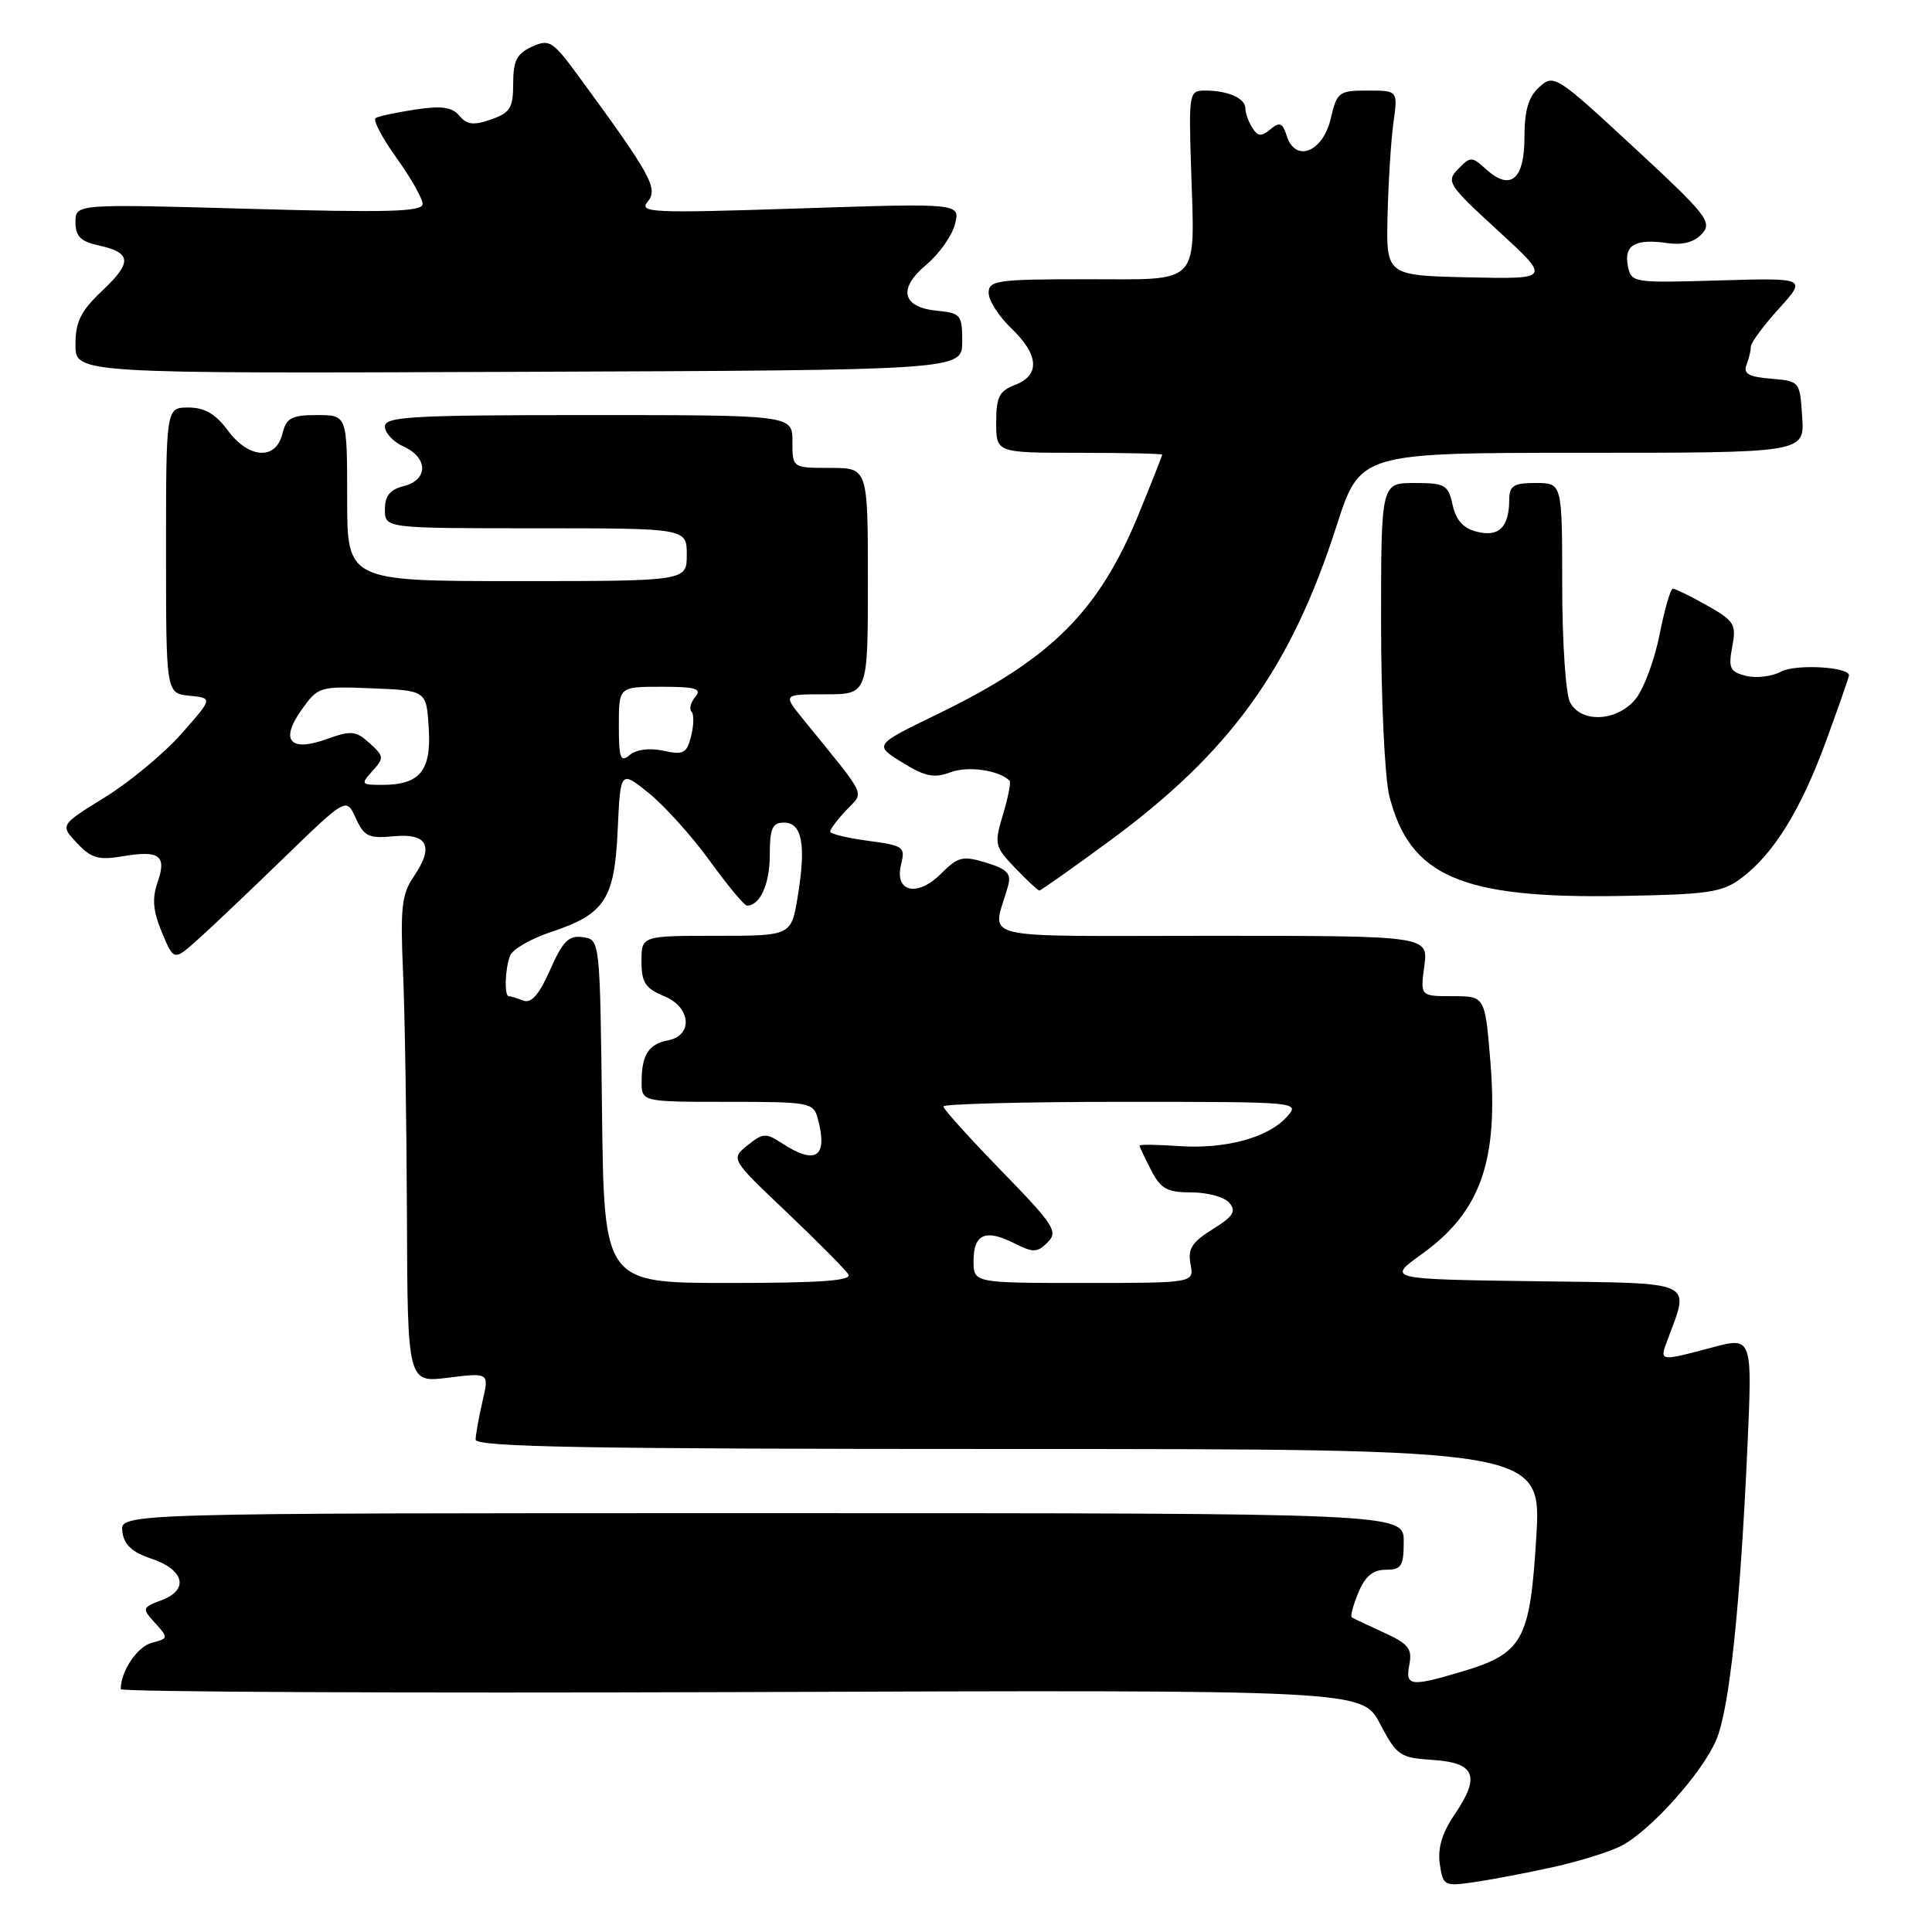 <?xml version="1.0" encoding="UTF-8" standalone="no"?>
<!DOCTYPE svg PUBLIC "-//W3C//DTD SVG 1.1//EN" "http://www.w3.org/Graphics/SVG/1.1/DTD/svg11.dtd" >
<svg xmlns="http://www.w3.org/2000/svg" xmlns:xlink="http://www.w3.org/1999/xlink" version="1.1" viewBox="0 0 256 256">
 <g >
 <path fill="currentColor"
d=" M 205.79 247.40 C 209.25 246.64 213.32 245.37 214.84 244.58 C 218.69 242.59 225.62 234.85 227.43 230.51 C 229.16 226.37 230.58 213.00 231.54 191.81 C 232.20 177.13 232.20 177.13 226.85 178.55 C 219.92 180.40 219.90 180.39 220.88 177.75 C 223.91 169.52 225.11 170.07 203.40 169.77 C 183.77 169.50 183.77 169.50 188.40 166.17 C 196.20 160.58 198.58 153.82 197.47 140.47 C 196.76 132.00 196.76 132.00 192.48 132.00 C 188.19 132.00 188.19 132.00 188.73 128.00 C 189.26 124.00 189.26 124.00 160.52 124.00 C 128.45 124.00 131.52 124.75 133.56 117.44 C 134.03 115.76 133.50 115.18 130.67 114.31 C 127.56 113.36 126.95 113.51 124.69 115.77 C 121.53 118.93 118.48 118.21 119.40 114.53 C 119.98 112.22 119.72 112.03 115.01 111.41 C 112.25 111.04 110.00 110.49 110.00 110.19 C 110.00 109.88 110.96 108.60 112.14 107.35 C 114.53 104.80 115.10 105.99 106.38 95.25 C 103.74 92.00 103.74 92.00 109.37 92.00 C 115.00 92.00 115.00 92.00 115.00 77.00 C 115.00 62.00 115.00 62.00 110.00 62.00 C 105.00 62.00 105.00 62.00 105.00 58.50 C 105.00 55.00 105.00 55.00 78.00 55.00 C 54.50 55.00 51.00 55.20 51.00 56.52 C 51.00 57.36 52.12 58.56 53.50 59.18 C 56.75 60.66 56.75 63.60 53.50 64.41 C 51.67 64.87 51.00 65.71 51.00 67.52 C 51.00 70.00 51.00 70.00 71.00 70.00 C 91.00 70.00 91.00 70.00 91.00 73.50 C 91.00 77.00 91.00 77.00 68.50 77.00 C 46.00 77.00 46.00 77.00 46.00 66.00 C 46.00 55.00 46.00 55.00 42.02 55.00 C 38.61 55.00 37.95 55.36 37.41 57.50 C 36.53 61.03 32.95 60.78 30.16 57.00 C 28.56 54.84 27.11 54.00 24.97 54.00 C 22.00 54.00 22.00 54.00 22.00 72.94 C 22.00 91.87 22.00 91.87 25.11 92.19 C 28.21 92.50 28.21 92.50 24.04 97.23 C 21.74 99.83 17.18 103.62 13.91 105.64 C 7.95 109.32 7.95 109.32 10.20 111.71 C 12.07 113.71 13.06 114.00 16.19 113.47 C 21.15 112.63 22.12 113.34 20.88 116.91 C 20.13 119.07 20.27 120.71 21.46 123.56 C 23.04 127.34 23.04 127.34 26.27 124.44 C 28.05 122.85 33.19 117.97 37.69 113.60 C 45.89 105.66 45.89 105.66 47.14 108.41 C 48.24 110.83 48.86 111.13 52.17 110.81 C 56.69 110.38 57.56 112.15 54.80 116.18 C 53.24 118.45 53.03 120.33 53.40 128.68 C 53.64 134.08 53.87 148.56 53.92 160.87 C 54.00 183.23 54.00 183.23 59.41 182.55 C 64.82 181.88 64.82 181.88 63.93 185.69 C 63.45 187.79 63.04 190.06 63.02 190.75 C 63.00 191.74 77.78 192.00 133.64 192.00 C 204.27 192.00 204.27 192.00 203.56 203.75 C 202.73 217.41 201.79 219.09 193.63 221.52 C 186.85 223.53 186.19 223.44 186.75 220.54 C 187.15 218.46 186.61 217.80 183.36 216.32 C 181.24 215.35 179.33 214.45 179.12 214.31 C 178.90 214.18 179.30 212.70 179.99 211.03 C 180.89 208.86 181.92 208.00 183.62 208.00 C 185.70 208.00 186.00 207.53 186.00 204.25 C 186.00 200.50 186.00 200.50 100.96 200.50 C 15.92 200.50 15.92 200.50 16.21 202.92 C 16.42 204.67 17.45 205.65 20.00 206.51 C 24.41 207.98 25.10 210.63 21.44 212.02 C 18.80 213.03 18.78 213.10 20.56 215.07 C 22.34 217.03 22.33 217.10 20.12 217.68 C 18.19 218.18 16.00 221.44 16.00 223.82 C 16.00 224.19 53.01 224.37 98.25 224.21 C 180.50 223.91 180.50 223.91 182.86 228.41 C 185.09 232.64 185.49 232.92 189.85 233.20 C 195.49 233.57 196.20 235.35 192.74 240.44 C 191.09 242.86 190.48 244.90 190.78 246.98 C 191.21 249.89 191.36 249.97 195.36 249.39 C 197.64 249.06 202.33 248.17 205.79 247.40 Z  M 230.68 116.40 C 234.98 113.21 238.61 107.35 241.96 98.20 C 243.63 93.63 245.00 89.71 245.00 89.49 C 245.00 88.36 237.94 87.96 236.01 88.99 C 234.80 89.64 232.71 89.89 231.37 89.56 C 229.22 89.02 229.00 88.54 229.53 85.69 C 230.09 82.71 229.82 82.27 226.18 80.22 C 224.01 79.00 221.97 78.00 221.66 78.00 C 221.35 78.00 220.57 80.72 219.91 84.04 C 219.26 87.36 217.85 91.19 216.79 92.54 C 214.38 95.60 209.55 95.89 208.04 93.07 C 207.47 92.00 207.00 85.03 207.00 77.57 C 207.00 64.00 207.00 64.00 203.50 64.00 C 200.54 64.00 200.00 64.35 199.98 66.25 C 199.96 69.86 198.61 71.19 195.71 70.46 C 193.90 70.01 192.93 68.94 192.48 66.91 C 191.89 64.23 191.49 64.00 187.42 64.00 C 183.00 64.00 183.00 64.00 183.00 82.56 C 183.00 92.76 183.49 103.07 184.09 105.46 C 186.78 116.11 193.62 119.08 214.68 118.72 C 226.29 118.53 228.20 118.25 230.68 116.40 Z  M 146.95 111.48 C 163.00 99.70 171.02 88.59 177.08 69.75 C 180.21 60.00 180.21 60.00 209.66 60.00 C 239.11 60.00 239.11 60.00 238.80 55.25 C 238.50 50.53 238.48 50.50 234.67 50.18 C 231.72 49.94 230.97 49.52 231.42 48.35 C 231.74 47.52 232.00 46.42 232.00 45.92 C 232.00 45.42 233.66 43.16 235.70 40.91 C 239.40 36.82 239.40 36.82 227.77 37.16 C 216.26 37.50 216.13 37.47 215.69 35.17 C 215.17 32.45 216.73 31.59 221.01 32.22 C 222.99 32.50 224.52 32.08 225.53 30.97 C 226.92 29.43 226.15 28.46 216.49 19.52 C 206.21 10.00 205.89 9.79 203.97 11.53 C 202.52 12.84 202.00 14.60 202.00 18.19 C 202.00 23.79 200.14 25.35 196.93 22.44 C 195.03 20.72 194.86 20.71 193.22 22.39 C 191.59 24.06 191.86 24.48 198.50 30.57 C 205.50 36.99 205.50 36.99 194.59 36.75 C 183.67 36.50 183.67 36.50 183.86 28.50 C 183.97 24.10 184.31 18.59 184.64 16.25 C 185.23 12.00 185.23 12.00 181.21 12.00 C 177.40 12.00 177.15 12.19 176.32 15.75 C 175.27 20.18 171.64 21.59 170.50 18.01 C 169.95 16.26 169.57 16.11 168.34 17.13 C 167.14 18.13 166.67 18.09 165.94 16.94 C 165.44 16.15 165.02 14.99 165.02 14.36 C 165.00 13.01 162.71 12.00 159.67 12.00 C 157.57 12.00 157.51 12.30 157.82 22.15 C 158.32 38.06 159.31 37.00 143.98 37.00 C 132.11 37.00 131.00 37.16 131.00 38.81 C 131.00 39.81 132.35 41.92 134.00 43.50 C 137.67 47.01 137.85 49.73 134.50 51.00 C 132.40 51.80 132.00 52.60 132.00 55.98 C 132.00 60.00 132.00 60.00 143.00 60.00 C 149.05 60.00 154.00 60.11 154.00 60.25 C 153.99 60.39 152.63 63.86 150.95 67.96 C 145.64 80.99 139.33 87.29 124.26 94.61 C 115.80 98.71 115.80 98.71 119.54 101.02 C 122.59 102.91 123.77 103.15 125.95 102.33 C 128.25 101.46 132.38 102.05 133.78 103.45 C 133.98 103.65 133.58 105.66 132.90 107.93 C 131.72 111.87 131.79 112.17 134.52 115.02 C 136.09 116.66 137.53 118.00 137.72 118.00 C 137.91 118.00 142.07 115.07 146.95 111.48 Z  M 127.50 45.27 C 127.50 41.73 127.30 41.48 124.19 41.18 C 119.52 40.73 118.93 38.25 122.75 35.07 C 124.45 33.65 126.15 31.23 126.54 29.70 C 127.24 26.92 127.24 26.92 105.87 27.62 C 86.28 28.26 84.61 28.19 85.83 26.71 C 87.25 24.99 86.27 23.21 76.80 10.28 C 73.23 5.40 72.81 5.13 70.49 6.19 C 68.48 7.10 68.00 8.05 68.00 11.06 C 68.00 14.30 67.61 14.94 65.06 15.83 C 62.74 16.64 61.86 16.53 60.87 15.34 C 59.91 14.19 58.53 13.99 55.06 14.51 C 52.55 14.89 50.18 15.39 49.78 15.64 C 49.38 15.88 50.62 18.25 52.53 20.91 C 54.44 23.57 56.00 26.32 56.00 27.03 C 56.00 28.06 51.45 28.19 33.00 27.67 C 10.00 27.02 10.00 27.02 10.00 29.43 C 10.00 31.29 10.68 31.99 12.99 32.50 C 17.44 33.47 17.56 34.73 13.59 38.48 C 10.69 41.22 10.00 42.60 10.00 45.68 C 10.00 49.50 10.00 49.50 68.75 49.27 C 127.50 49.05 127.50 49.05 127.50 45.27 Z  M 79.77 147.25 C 79.50 124.50 79.50 124.50 77.23 124.18 C 75.36 123.91 74.58 124.69 72.90 128.50 C 71.43 131.81 70.40 132.99 69.34 132.58 C 68.51 132.26 67.65 132.00 67.42 132.00 C 66.80 132.00 66.91 128.39 67.59 126.63 C 67.91 125.79 70.33 124.39 72.97 123.51 C 80.17 121.12 81.43 119.19 81.85 109.93 C 82.21 102.07 82.21 102.07 85.98 105.10 C 88.05 106.77 91.68 110.80 94.05 114.07 C 96.41 117.33 98.63 120.00 98.97 120.00 C 100.71 120.00 102.00 117.15 102.00 113.30 C 102.00 109.76 102.33 109.00 103.88 109.00 C 106.28 109.00 106.83 111.93 105.71 118.75 C 104.85 124.00 104.85 124.00 94.92 124.00 C 85.00 124.00 85.00 124.00 85.00 127.38 C 85.00 130.20 85.50 130.96 88.05 132.02 C 91.57 133.48 91.86 137.22 88.50 137.86 C 85.97 138.33 85.03 139.78 85.02 143.25 C 85.00 146.00 85.00 146.00 96.38 146.00 C 107.34 146.00 107.79 146.08 108.37 148.25 C 109.73 153.33 108.11 154.43 103.60 151.48 C 101.49 150.09 101.08 150.12 99.05 151.76 C 96.81 153.57 96.81 153.57 104.26 160.64 C 108.35 164.53 112.02 168.23 112.41 168.86 C 112.93 169.70 108.73 170.00 96.58 170.00 C 80.04 170.00 80.04 170.00 79.77 147.25 Z  M 129.00 167.08 C 129.00 163.51 130.59 162.82 134.37 164.73 C 136.92 166.01 137.43 166.00 138.82 164.61 C 140.24 163.19 139.68 162.32 132.69 155.14 C 128.46 150.79 125.00 146.95 125.00 146.61 C 125.00 146.28 135.64 146.00 148.65 146.00 C 172.28 146.00 172.31 146.00 170.49 148.01 C 168.00 150.77 162.34 152.29 156.17 151.86 C 153.32 151.66 151.00 151.63 151.00 151.80 C 151.00 151.96 151.69 153.43 152.53 155.05 C 153.81 157.54 154.65 158.00 157.90 158.00 C 160.02 158.00 162.28 158.63 162.91 159.40 C 163.84 160.51 163.39 161.21 160.67 162.89 C 157.93 164.59 157.37 165.48 157.75 167.50 C 158.23 170.00 158.23 170.00 143.62 170.00 C 129.00 170.00 129.00 170.00 129.00 167.08 Z  M 49.35 102.16 C 50.91 100.44 50.89 100.21 48.97 98.47 C 47.16 96.83 46.53 96.77 43.36 97.91 C 38.42 99.70 37.05 98.14 39.97 94.04 C 42.15 90.98 42.35 90.92 49.35 91.21 C 56.50 91.50 56.50 91.50 56.81 96.47 C 57.17 102.13 55.64 104.00 50.65 104.00 C 47.84 104.00 47.77 103.91 49.35 102.16 Z  M 82.00 96.12 C 82.00 91.00 82.00 91.00 87.62 91.00 C 92.21 91.00 93.04 91.25 92.13 92.34 C 91.52 93.08 91.29 93.96 91.63 94.30 C 91.97 94.63 91.94 96.08 91.58 97.52 C 91.00 99.83 90.57 100.06 87.92 99.48 C 86.10 99.08 84.34 99.30 83.46 100.03 C 82.21 101.07 82.00 100.50 82.00 96.12 Z "/>
</g>
</svg>